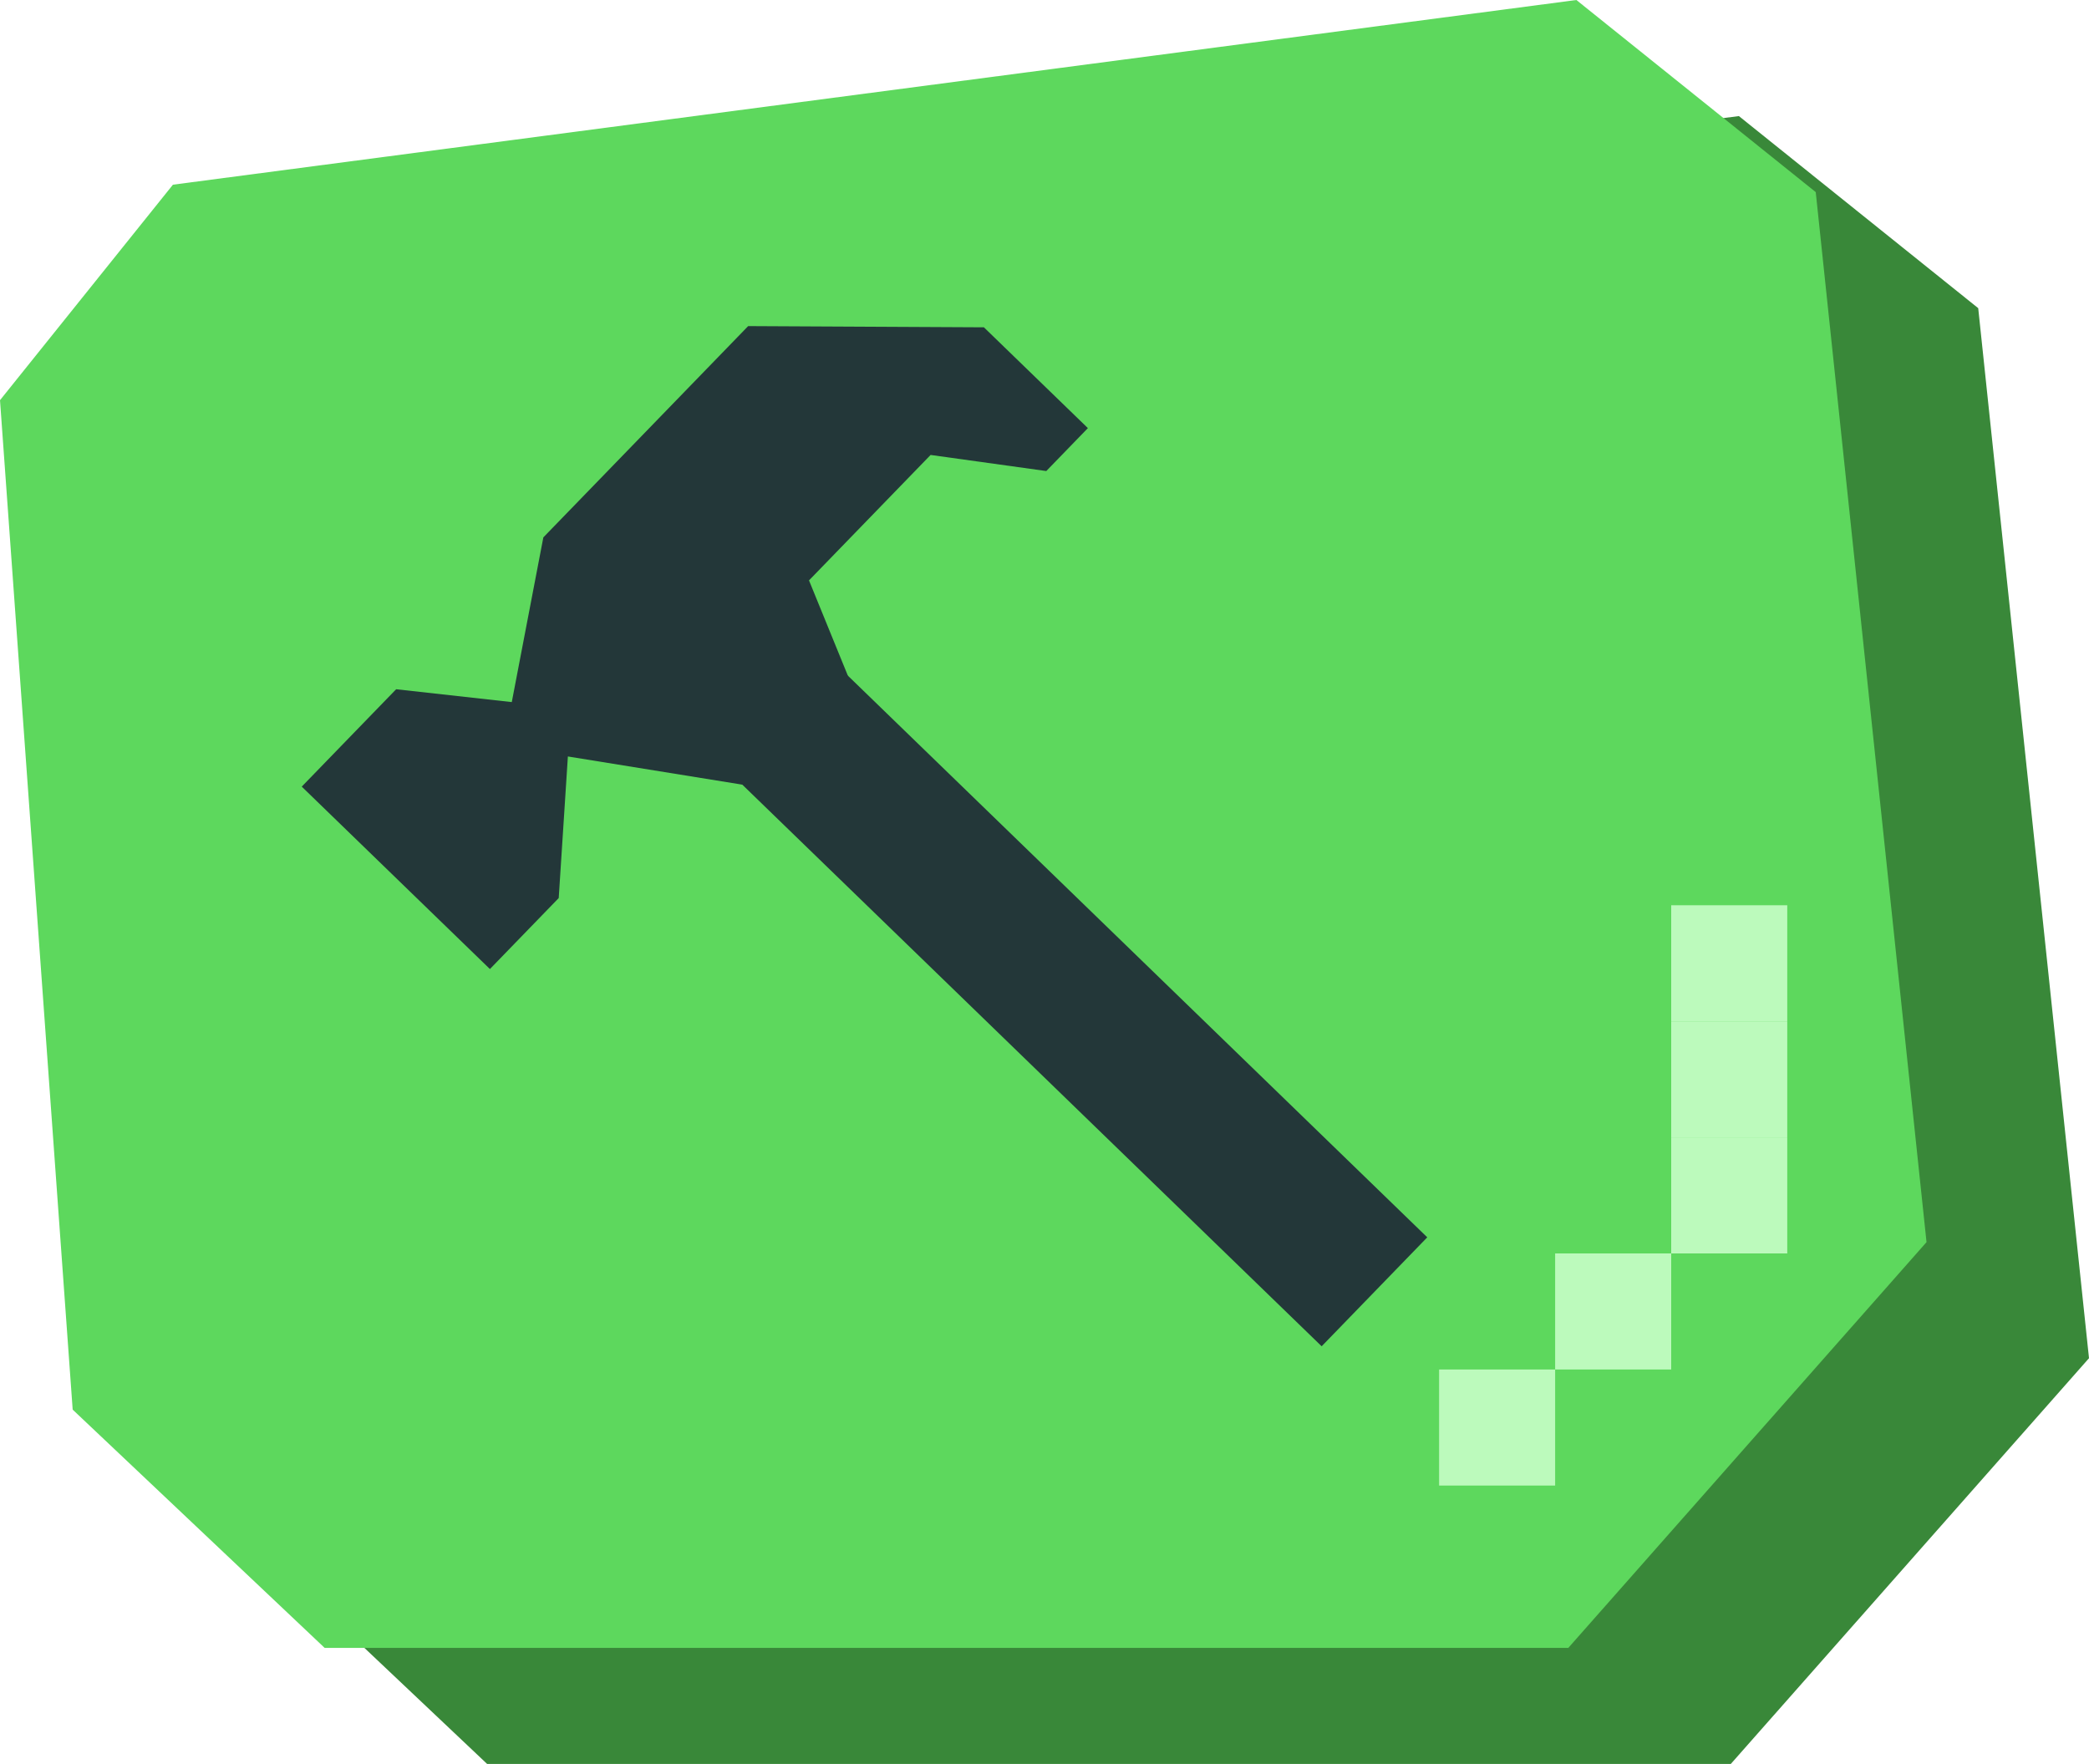 <svg width="90" height="76" viewBox="0 0 90 76" fill="none" xmlns="http://www.w3.org/2000/svg">
<path d="M74.567 75.994H20.987C16.808 72.044 14.31 69.679 10.131 65.729L7 22.241C9.874 18.656 11.571 16.542 14.45 12.957L74.915 5C78.959 8.243 81.183 10.027 85.227 13.276L90 58.514C83.833 65.501 80.729 69.012 74.562 76L74.567 75.994Z" fill="#398839"/>
<path d="M67.567 70.994H13.987C9.809 67.044 7.31 64.679 3.131 60.729L0 17.241C2.874 13.656 4.571 11.542 7.45 7.957L67.915 0C71.959 3.243 74.183 5.027 78.227 8.276L83 53.514C76.833 60.501 73.729 64.012 67.562 71L67.567 70.994Z" fill="#5DD85D"/>
<rect x="62" y="59" width="5" height="5" fill="#BCFABC"/>
<rect x="72" y="49" width="5" height="5" fill="#BCFABC"/>
<rect x="72" y="44" width="5" height="5" fill="#BCFABC"/>
<rect x="72" y="39" width="5" height="5" fill="#BCFABC"/>
<rect x="67" y="54" width="5" height="5" fill="#BCFABC"/>
<rect x="31.909" y="33.735" width="6.537" height="34.862" transform="rotate(-45.891 31.909 33.735)" fill="#233739"/>
<path d="M32.233 14.049L23.409 23.151L22.049 30.247L17.067 29.694L13 33.889L21.107 41.748L24.071 38.69L24.466 32.59L31.98 33.804L36.529 29.111L34.854 25.004L40.093 19.6L45.077 20.293L46.869 18.444L42.389 14.101L32.233 14.049Z" fill="#233739"/>
</svg>

